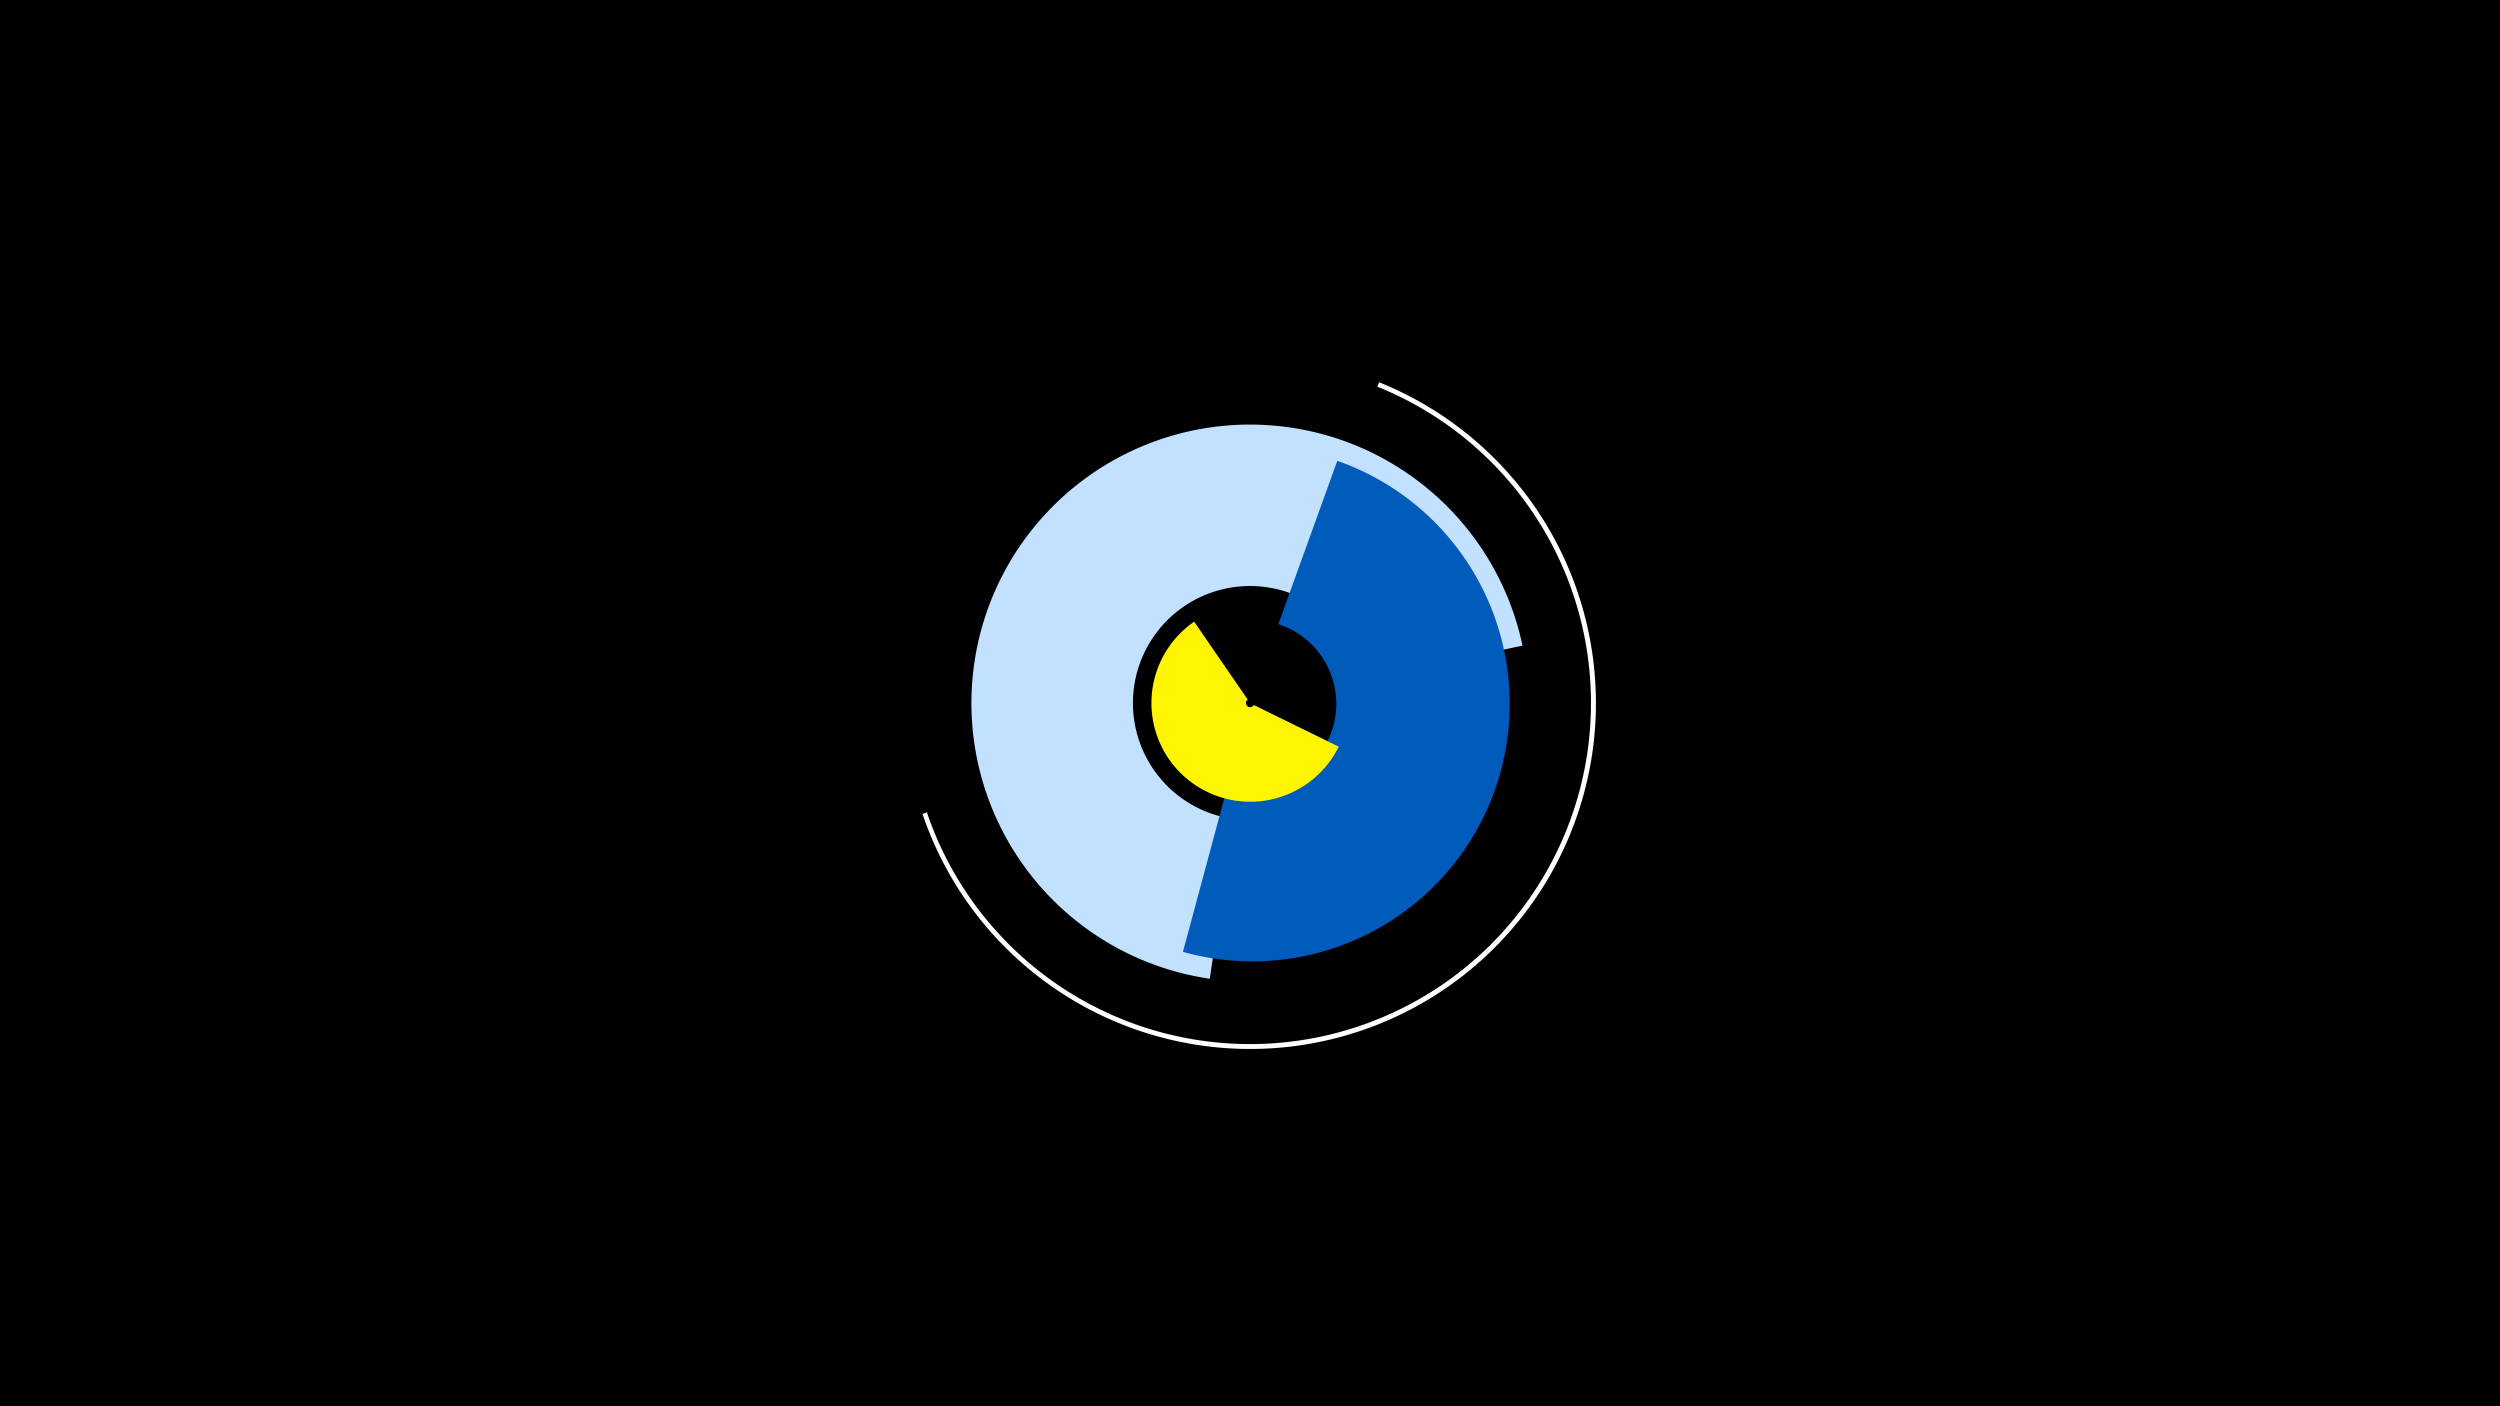 <svg width="1200" height="675" viewBox="-500 -500 1200 675" xmlns="http://www.w3.org/2000/svg"><title>19257-10157053300</title><path d="M-500-500h1200v675h-1200z" fill="#000"/><path d="M80.7-30.2a133.7 133.7 0 1 1 150.1-159.9l-75.8 16a56.2 56.2 0 1 0-63.1 67.2z" fill="#c2e1ff"/><path d="M162-316.5a166 166 0 1 1-219.2 207.2l2.1-0.8a163.7 163.7 0 1 0 216.2-204.3z" fill="#fff"/><path d="M141.9-278.8a123.6 123.6 0 0 1-74.1 235.7l21.7-80.6a40.2 40.2 0 0 0 24.1-76.7z" fill="#005bbb"/><path d="M142.6-141.6a47.4 47.4 0 1 1-69.4-60l25.7 37.4a2 2 0 1 0 2.9 2.6z" fill="#fff500"/></svg>